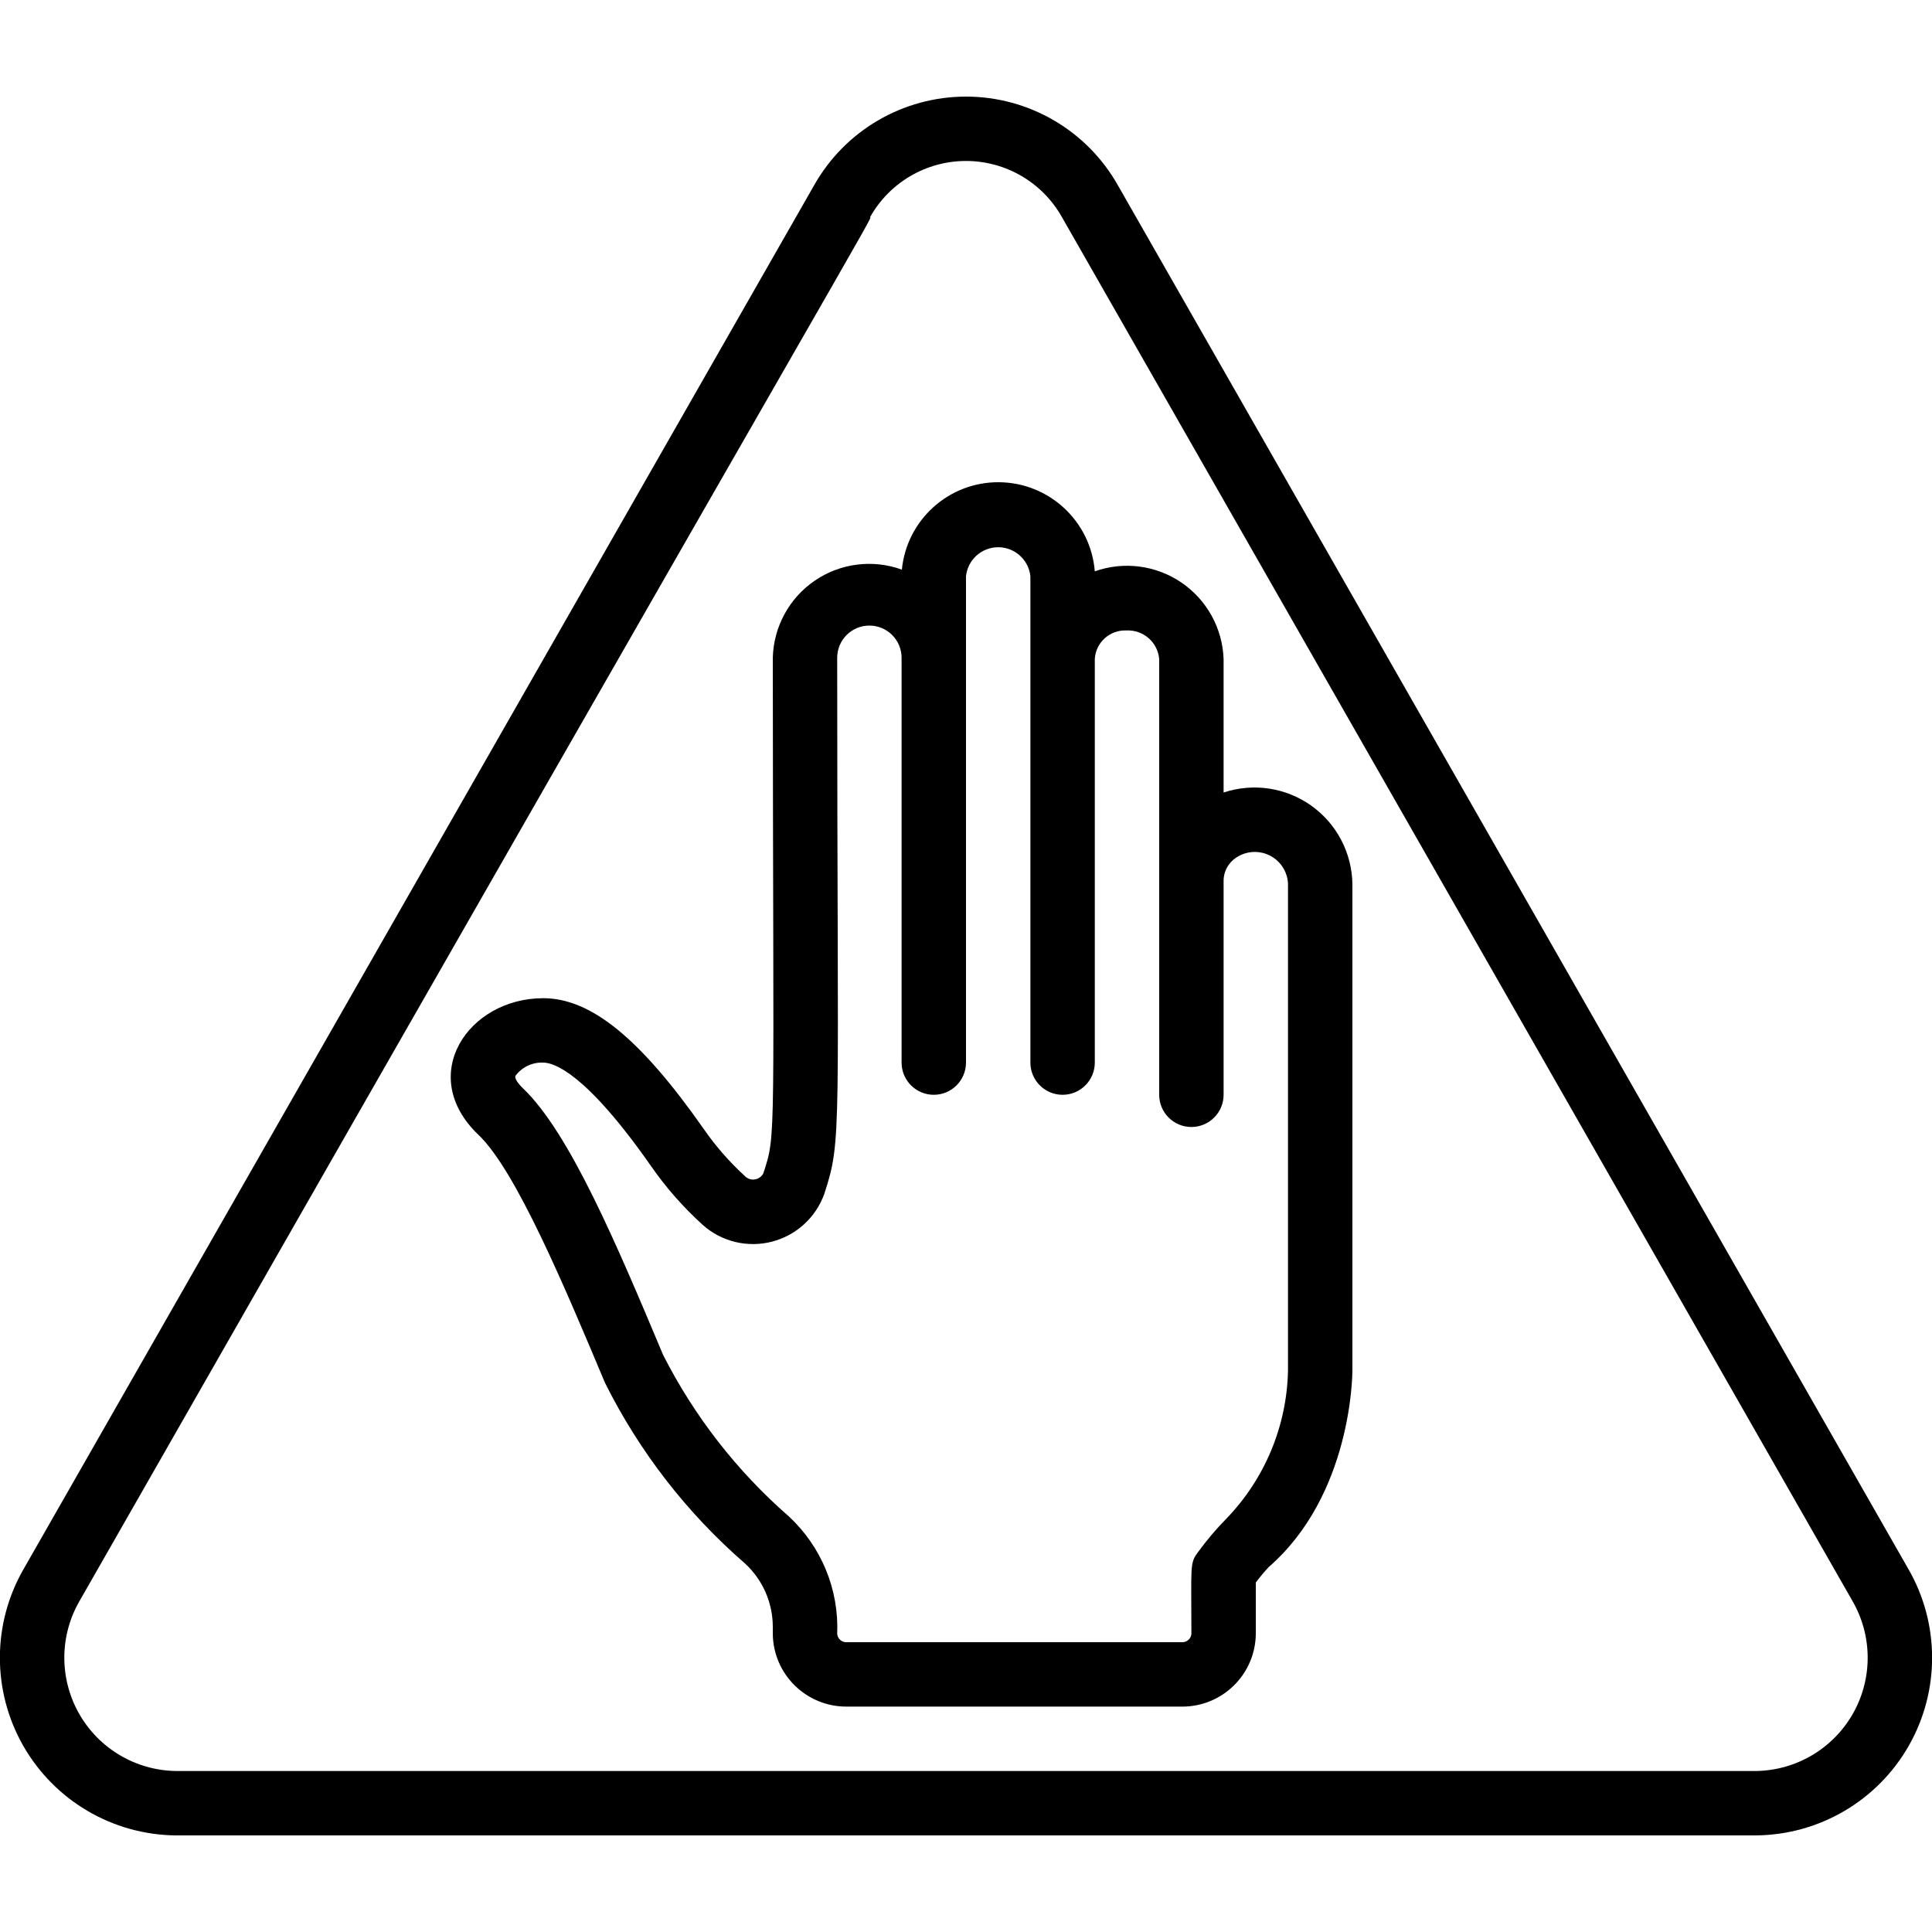 <svg height="512" viewBox="0 0 60 54" width="512" xmlns="http://www.w3.org/2000/svg"><g id="031---No-Touching" transform="translate(-1)"><path id="Shape" d="m55.542 54h-49.084c-1.962-.02-3.766-1.081-4.738-2.786-.971-1.705-.964-3.798.019-5.496l24.543-42.962c.96-1.703 2.763-2.756 4.718-2.756s3.758 1.053 4.718 2.756l24.543 42.962c.983 1.698.99 3.791.019 5.496-.971 1.705-2.775 2.766-4.738 2.786zm-27.524-50.252c.1 0 .338-.592-24.542 42.962-.629 1.079-.638 2.411-.025 3.5.613 1.088 1.758 1.77 3.007 1.79h49.084c1.249-.021 2.393-.702 3.007-1.79.613-1.088.604-2.42-.025-3.5l-24.542-42.962c-.604-1.08-1.745-1.749-2.982-1.749s-2.378.669-2.982 1.749z"/><path id="Shape" d="m37.7 50h-10.4c-1.258.009-2.287-1.001-2.3-2.259v-.231c-.004-.743-.316-1.451-.863-1.954-1.805-1.567-3.283-3.474-4.349-5.613-1.256-2.989-2.771-6.6-3.93-7.7-1.932-1.843-.324-4.243 2.013-4.243 1.48 0 3.016 1.251 4.98 4.056.38.549.822 1.052 1.317 1.5.084.066.192.091.297.068.104-.023.193-.091.241-.185.412-1.269.3-.735.294-16.013.025-.961.51-1.852 1.304-2.394.794-.542 1.8-.669 2.704-.342.152-1.55 1.463-2.728 3.02-2.714 1.558.014 2.847 1.215 2.972 2.767.901-.319 1.901-.19 2.691.349s1.276 1.422 1.309 2.377v4.143c.922-.306 1.935-.154 2.725.41.791.564 1.264 1.472 1.275 2.444v15.09c0 .157-.03 3.876-2.6 6.111-.142.152-.275.312-.4.478v1.6c-.015 1.257-1.043 2.264-2.3 2.255zm-19.829-20c-.339-.015-.663.14-.864.413-.032.081.092.25.23.381 1.462 1.392 2.934 4.9 4.357 8.285.967 1.904 2.291 3.606 3.9 5.011 1.013.937 1.564 2.272 1.506 3.651.012.154.146.269.3.259h10.4c.154.01.288-.105.3-.259 0-2.117-.057-2.188.2-2.53.266-.367.559-.714.876-1.037 1.203-1.24 1.891-2.89 1.924-4.618v-15.112c-.018-.394-.258-.743-.619-.9s-.78-.096-1.081.159c-.186.159-.295.39-.3.635v6.662c0 .552-.448 1-1 1s-1-.448-1-1v-13.531c-.044-.522-.493-.915-1.016-.889-.517-.024-.956.373-.984.889v12.531c0 .552-.448 1-1 1s-1-.448-1-1v-15.1c-.051-.514-.484-.905-1-.905s-.949.391-1 .905v15.1c0 .552-.448 1-1 1s-1-.448-1-1v-12.572c0-.552-.448-1-1-1s-1 .448-1 1c0 14.92.164 14.916-.4 16.649-.262.733-.871 1.289-1.625 1.484s-1.556.004-2.14-.511c-.611-.552-1.157-1.173-1.626-1.85-2.021-2.888-3.009-3.2-3.338-3.2z"/></g></svg>